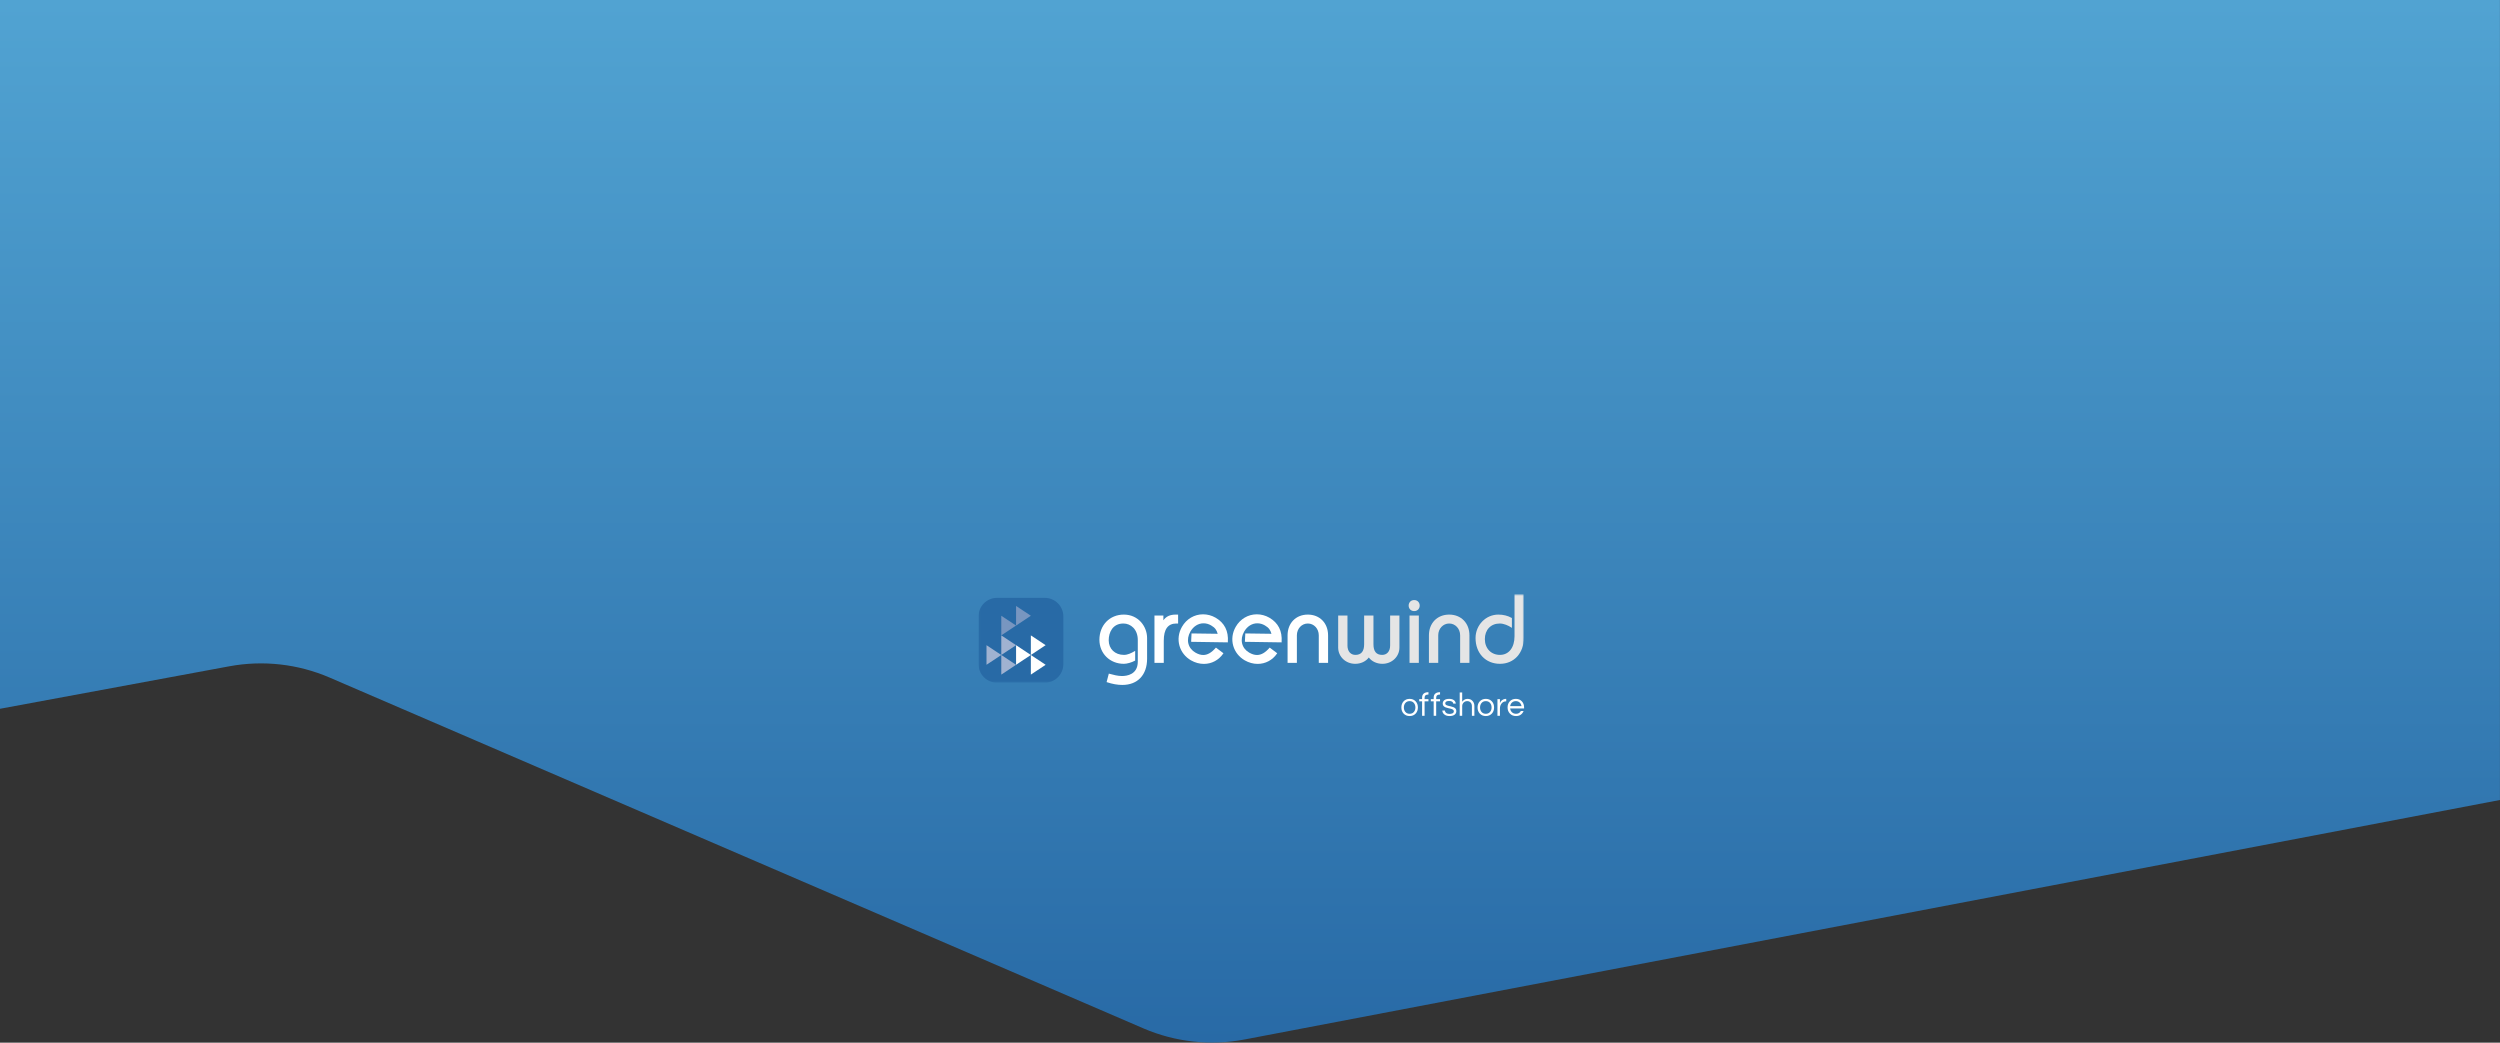 <?xml version="1.0" encoding="UTF-8" standalone="no"?>
<svg width="1441px" height="601px" viewBox="0 0 1441 601" version="1.1" xmlns="http://www.w3.org/2000/svg" xmlns:xlink="http://www.w3.org/1999/xlink">
    <rect x="0" y="0" width="1441" height="601" fill="#333333" stroke="none"/>
    <!-- Generator: Sketch 45.2 (43514) - http://www.bohemiancoding.com/sketch -->
    <title>Group 20 Copy 2</title>
    <desc>Created with Sketch.</desc>
    <defs>
        <linearGradient x1="50%" y1="0%" x2="50%" y2="100%" id="linearGradient-1">
            <stop stop-color="#51A3D2" offset="0%"></stop>
            <stop stop-color="#286AA6" offset="100%"></stop>
        </linearGradient>
        <polygon id="path-2" points="0.107 51.507 0.107 0.517 157.218 0.517 314.329 0.517 314.329 51.507 0.107 51.507"></polygon>
    </defs>
    <g id="offshore" stroke="none" stroke-width="1" fill="none" fill-rule="evenodd">
        <g id="Group-20-Copy-2">
            <path d="M0,0 L0,408.538 L132.172,384.049 L132.172,384.049 C151.658,380.439 171.778,382.7 189.976,390.545 L659.051,592.755 L659.051,592.755 C677.416,600.672 697.732,602.901 717.377,599.153 L1440.966,461.111 L1440.966,0 L0,0 Z" id="Path-2" fill="url(#linearGradient-1)"></path>
            <g id="GW_Offshore__001" transform="translate(564, 342)">
                <g id="GW_Offshore_4c-Copy">
                    <path d="M82.938,52.799 C80.138,52.799 77.228,52.283 74.043,51.225 L73.843,51.156 L75.126,46.264 L75.345,46.328 C77.741,46.982 80.221,47.661 82.716,47.661 C85.453,47.661 91.821,46.853 91.821,39.393 L91.821,26.884 C91.821,20.649 87.662,17.386 83.554,17.386 C77.283,17.386 75.059,22.59 75.059,27.051 C75.059,32.016 78.668,35.482 83.831,35.482 C86.018,35.482 88.075,34.453 89.977,33.336 L90.31,33.143 L90.31,38.745 L90.195,38.807 C88.237,39.875 85.597,40.624 83.777,40.624 C75.751,40.624 69.699,34.668 69.699,26.774 C69.699,18.357 75.62,12.248 83.777,12.248 C92.169,12.248 97.182,19.122 97.182,25.769 L97.182,37.719 C97.182,47.02 91.725,52.799 82.938,52.799" id="Fill-1" fill="#FFFFFF"></path>
                    <path d="M106.796,40.062 L101.434,40.062 L101.434,12.807 L106.574,12.807 L106.574,15.542 C108.196,13.268 110.426,12.248 113.724,12.248 L115.061,12.248 L115.061,17.386 L114.115,17.386 C109.189,17.386 106.796,20.638 106.796,27.328 L106.796,40.062" id="Fill-2" fill="#FFFFFF"></path>
                    <path d="M129.91,40.672 C127.384,40.672 124.808,39.959 122.466,38.61 C119.221,36.741 116.876,33.773 115.86,30.258 C114.806,26.611 115.319,22.708 117.3,19.266 C119.885,14.772 124.431,12.09 129.452,12.09 C131.951,12.09 134.431,12.757 136.627,14.019 C141.799,16.997 144.19,21.719 143.732,28.057 L143.718,28.265 L122.572,27.942 L122.803,23.103 L123.02,23.11 L137.874,23.318 C137.274,21.213 136.468,19.859 134.062,18.471 C132.676,17.674 131.22,17.271 129.736,17.271 C126.656,17.271 123.892,19.012 122.139,22.053 C120.854,24.282 120.437,26.723 120.975,28.92 C121.5,31.098 122.944,32.955 125.028,34.158 C126.636,35.085 128.115,35.535 129.555,35.535 C131.971,35.535 134.252,34.231 136.727,31.43 L136.864,31.274 L141.201,34.54 L141.078,34.714 C138.483,38.502 134.412,40.672 129.91,40.672" id="Fill-3" fill="#FFFFFF"></path>
                    <path d="M160.899,40.672 C158.371,40.672 155.793,39.959 153.454,38.61 C150.208,36.741 147.863,33.773 146.844,30.258 C145.793,26.611 146.306,22.708 148.287,19.266 C150.876,14.772 155.419,12.09 160.445,12.09 C162.942,12.09 165.421,12.757 167.618,14.019 C172.786,16.997 175.178,21.719 174.721,28.057 L174.704,28.265 L153.56,27.942 L153.791,23.103 L154.009,23.11 L168.865,23.318 C168.263,21.213 167.453,19.859 165.051,18.471 C163.663,17.674 162.211,17.271 160.725,17.271 C157.643,17.271 154.876,19.012 153.127,22.053 C151.84,24.282 151.423,26.723 151.962,28.92 C152.49,31.098 153.935,32.955 156.021,34.158 C157.625,35.085 159.106,35.535 160.542,35.535 C162.96,35.535 165.241,34.231 167.714,31.43 L167.851,31.274 L172.193,34.54 L172.071,34.714 C169.475,38.502 165.403,40.672 160.899,40.672" id="Fill-4" fill="#FFFFFF"></path>
                    <path d="M201.505,40.062 L196.144,40.062 L196.144,24.202 C196.144,20.377 193.372,17.386 189.833,17.386 C186.293,17.386 183.52,20.377 183.52,24.202 L183.52,40.062 L178.158,40.062 L178.158,24.202 C178.158,17.164 182.957,12.248 189.833,12.248 C196.705,12.248 201.505,17.164 201.505,24.202 L201.505,40.062" id="Fill-5" fill="#FFFFFF"></path>
                    <path d="M232.798,40.624 C229.599,40.624 226.7,39.268 224.976,36.98 C223.25,39.268 220.351,40.624 217.156,40.624 C211.644,40.624 207.323,36.501 207.323,31.24 L207.323,12.807 L212.682,12.807 L212.682,30.124 C212.682,33.379 214.482,35.482 217.264,35.482 C220.602,35.482 222.294,33.416 222.294,29.339 L222.294,12.807 L227.66,12.807 L227.66,29.339 C227.66,33.475 229.306,35.482 232.69,35.482 C235.468,35.482 237.268,33.379 237.268,30.124 L237.268,12.807 L242.629,12.807 L242.629,31.24 C242.629,36.501 238.31,40.624 232.798,40.624" id="Fill-6" fill="#E5E5E5"></path>
                    <path d="M248.451,40.062 L253.814,40.062 L253.814,12.807 L248.451,12.807 L248.451,40.062 Z M251.133,10.238 C249.042,10.238 247.946,8.635 247.946,7.052 C247.946,5.474 249.042,3.873 251.133,3.873 C253.223,3.873 254.314,5.474 254.314,7.052 C254.314,8.635 253.223,10.238 251.133,10.238 L251.133,10.238 Z" id="Fill-7" fill="#E5E5E5"></path>
                    <path d="M282.985,40.062 L277.62,40.062 L277.62,24.202 C277.62,20.377 274.849,17.386 271.309,17.386 C267.769,17.386 264.996,20.377 264.996,24.202 L264.996,40.062 L259.633,40.062 L259.633,24.202 C259.633,17.164 264.435,12.248 271.309,12.248 C278.185,12.248 282.985,17.164 282.985,24.202 L282.985,40.062" id="Fill-8" fill="#E5E5E5"></path>
                    <g id="Group-12">
                        <mask id="mask-3" fill="white">
                            <use xlink:href="#path-2"></use>
                        </mask>
                        <g id="Clip-10"></g>
                        <path d="M300.587,40.624 C292.298,40.624 286.505,34.515 286.505,25.769 C286.505,18.314 292.394,12.248 299.637,12.248 C302.513,12.248 305.107,12.897 307.344,14.175 L307.457,14.241 L307.457,19.931 L307.108,19.692 C305.432,18.543 302.735,17.386 300.475,17.386 C295.327,17.386 291.87,20.998 291.87,26.378 C291.87,31.742 295.455,35.482 300.587,35.482 C305.677,35.482 308.968,31.274 308.968,24.759 L308.968,0.517 L314.329,0.517 L314.329,25.654 C314.329,34.467 308.677,40.624 300.587,40.624" id="Fill-9" fill="#E5E5E5" mask="url(#mask-3)"></path>
                        <path d="M48.913,40.793 C48.913,46.711 44.116,51.507 38.199,51.507 L10.716,51.507 C4.799,51.507 0,46.711 0,40.793 L0,13.316 C0,7.398 4.799,2.604 10.716,2.604 L38.199,2.604 C44.116,2.604 48.913,7.398 48.913,13.316 L48.913,40.793" id="Fill-11" fill="#286AA6" mask="url(#mask-3)"></path>
                    </g>
                    <polyline id="Fill-13" fill="#FFFFFE" points="21.664 29.88 21.664 41.182 30.185 35.532 21.664 29.88"></polyline>
                    <polyline id="Fill-14" fill="#FFFFFE" points="30.185 24.232 30.185 35.535 38.706 29.88 30.185 24.232"></polyline>
                    <polyline id="Fill-15" fill="#FFFFFE" points="30.185 35.537 30.185 46.844 38.706 41.192 30.185 35.537"></polyline>
                    <polyline id="Fill-16" fill="#7896C0" points="13.142 24.222 13.142 12.92 21.664 18.568 13.142 24.222"></polyline>
                    <polyline id="Fill-17" fill="#7896C0" points="21.664 18.572 21.664 7.267 30.185 12.92 21.664 18.572"></polyline>
                    <polyline id="Fill-19" fill="#A0B2D1" points="4.621 41.182 4.621 29.88 13.142 35.532 4.621 41.182"></polyline>
                    <polyline id="Fill-20" fill="#A0B2D1" points="13.142 35.535 13.142 24.232 21.664 29.88 13.142 35.535"></polyline>
                    <polyline id="Fill-21" fill="#A0B2D1" points="13.142 46.844 13.142 35.537 21.664 41.192 13.142 46.844"></polyline>
                    <path d="M248.513,69.424 C249.548,69.424 250.368,69.067 250.97,68.352 C251.545,67.672 251.832,66.816 251.832,65.778 C251.832,64.741 251.545,63.884 250.97,63.204 C250.368,62.487 249.548,62.129 248.513,62.129 C247.476,62.129 246.656,62.487 246.054,63.204 C245.477,63.884 245.189,64.741 245.189,65.778 C245.189,66.816 245.477,67.672 246.054,68.352 C246.656,69.067 247.476,69.424 248.513,69.424 Z M248.513,60.824 C249.945,60.824 251.11,61.303 252.006,62.265 C252.851,63.185 253.274,64.358 253.274,65.778 C253.274,67.2 252.851,68.369 252.006,69.291 C251.11,70.251 249.945,70.732 248.513,70.732 C247.076,70.732 245.914,70.251 245.015,69.291 C244.174,68.369 243.75,67.2 243.75,65.778 C243.75,64.358 244.174,63.185 245.015,62.265 C245.914,61.303 247.076,60.824 248.513,60.824 L248.513,60.824 Z" id="Fill-22" fill="#FFFFFF"></path>
                    <path d="M259.168,58.348 C258.488,58.348 257.98,58.499 257.641,58.799 C257.304,59.099 257.133,59.583 257.133,60.247 L257.133,60.978 L259.36,60.978 L259.36,62.244 L257.133,62.244 L257.133,70.576 L255.694,70.576 L255.694,62.244 L254.041,62.244 L254.041,60.978 L255.694,60.978 L255.694,60.132 C255.694,59.083 256.008,58.296 256.635,57.771 C257.261,57.246 258.131,56.985 259.244,56.985 L259.36,56.985 L259.36,58.348 L259.168,58.348" id="Fill-23" fill="#FFFFFF"></path>
                    <path d="M265.85,58.348 C265.17,58.348 264.662,58.499 264.323,58.799 C263.986,59.099 263.816,59.583 263.816,60.247 L263.816,60.978 L266.042,60.978 L266.042,62.244 L263.816,62.244 L263.816,70.576 L262.374,70.576 L262.374,62.244 L260.723,62.244 L260.723,60.978 L262.374,60.978 L262.374,60.132 C262.374,59.083 262.688,58.296 263.317,57.771 C263.942,57.246 264.813,56.985 265.925,56.985 L266.042,56.985 L266.042,58.348 L265.85,58.348" id="Fill-24" fill="#FFFFFF"></path>
                    <path d="M273.665,63.55 C273.537,62.551 272.733,62.052 271.256,62.052 C269.775,62.052 269.037,62.514 269.037,63.435 C269.037,63.82 269.195,64.109 269.509,64.308 C269.821,64.507 270.214,64.67 270.688,64.798 C271.164,64.926 271.68,65.045 272.234,65.153 C272.793,65.263 273.308,65.416 273.78,65.615 C274.256,65.812 274.65,66.085 274.961,66.431 C275.275,66.777 275.431,67.249 275.431,67.849 C275.431,68.785 275.08,69.5 274.377,69.992 C273.672,70.483 272.719,70.732 271.515,70.732 C270.233,70.732 269.216,70.411 268.463,69.77 C267.771,69.207 267.4,68.471 267.347,67.564 L268.847,67.564 C268.937,68.446 269.434,69.042 270.343,69.347 C270.675,69.45 271.007,69.502 271.33,69.502 C271.661,69.502 271.961,69.482 272.245,69.443 C272.527,69.406 272.8,69.335 273.07,69.234 C273.684,68.989 273.993,68.574 273.993,67.984 C273.993,67.587 273.835,67.285 273.521,67.074 C273.209,66.861 272.815,66.689 272.341,66.554 C271.867,66.422 271.352,66.302 270.796,66.19 C270.237,66.083 269.722,65.932 269.252,65.739 C268.774,65.547 268.38,65.284 268.069,64.953 C267.755,64.619 267.595,64.157 267.595,63.57 C267.595,62.698 267.915,62.024 268.549,61.543 C269.181,61.064 270.12,60.824 271.361,60.824 C272.539,60.824 273.468,61.104 274.144,61.669 C274.709,62.143 275.034,62.769 275.124,63.55 L273.665,63.55" id="Fill-25" fill="#FFFFFF"></path>
                    <path d="M278.81,57.137 L278.81,62.475 C279.156,62.015 279.58,61.624 280.077,61.303 C280.576,60.984 281.148,60.824 281.787,60.824 C282.428,60.824 282.976,60.914 283.438,61.092 C283.899,61.271 284.302,61.539 284.647,61.9 C285.442,62.681 285.836,63.71 285.836,64.99 L285.836,70.576 L284.4,70.576 L284.4,65.027 C284.4,64.145 284.15,63.442 283.651,62.917 C283.15,62.391 282.502,62.129 281.712,62.129 C280.904,62.129 280.217,62.398 279.656,62.936 C279.092,63.486 278.81,64.191 278.81,65.048 L278.81,70.576 L277.372,70.576 L277.372,57.137 L278.81,57.137" id="Fill-26" fill="#FFFFFF"></path>
                    <path d="M292.424,69.424 C293.461,69.424 294.281,69.067 294.881,68.352 C295.46,67.672 295.746,66.816 295.746,65.778 C295.746,64.741 295.46,63.884 294.881,63.204 C294.281,62.487 293.461,62.129 292.424,62.129 C291.388,62.129 290.567,62.487 289.966,63.204 C289.39,63.884 289.103,64.741 289.103,65.778 C289.103,66.816 289.39,67.672 289.966,68.352 C290.567,69.067 291.388,69.424 292.424,69.424 Z M292.424,60.824 C293.859,60.824 295.023,61.303 295.92,62.265 C296.765,63.185 297.187,64.358 297.187,65.778 C297.187,67.2 296.765,68.369 295.92,69.291 C295.023,70.251 293.859,70.732 292.424,70.732 C290.992,70.732 289.825,70.251 288.927,69.291 C288.085,68.369 287.663,67.2 287.663,65.778 C287.663,64.358 288.085,63.185 288.927,62.265 C289.825,61.303 290.992,60.824 292.424,60.824 L292.424,60.824 Z" id="Fill-27" fill="#FFFFFF"></path>
                    <path d="M304.196,60.824 L304.196,62.265 L304.022,62.265 C302.985,62.265 302.144,62.681 301.489,63.511 C300.875,64.306 300.566,65.254 300.566,66.353 L300.566,70.576 L299.128,70.576 L299.128,60.978 L300.566,60.978 L300.566,63.339 C300.875,62.342 301.537,61.605 302.563,61.129 C302.985,60.927 303.498,60.824 304.1,60.824 L304.196,60.824" id="Fill-28" fill="#FFFFFF"></path>
                    <path d="M309.726,62.129 C308.84,62.129 308.098,62.405 307.496,62.956 C306.935,63.479 306.591,64.163 306.461,65.009 L312.989,65.009 C312.861,64.163 312.517,63.479 311.952,62.956 C311.351,62.405 310.608,62.129 309.726,62.129 Z M309.842,69.424 C311.134,69.424 312.062,68.888 312.625,67.812 L314.2,67.812 C313.864,68.684 313.337,69.385 312.615,69.926 C311.892,70.46 310.962,70.732 309.822,70.732 C308.375,70.732 307.198,70.251 306.287,69.291 C305.405,68.357 304.965,67.186 304.965,65.778 C304.965,64.358 305.386,63.185 306.232,62.265 C307.125,61.303 308.292,60.824 309.726,60.824 C311.161,60.824 312.323,61.303 313.22,62.265 C314.067,63.185 314.487,64.358 314.487,65.778 L314.487,66.353 L306.444,66.353 C306.543,67.235 306.898,67.967 307.496,68.542 C308.112,69.129 308.894,69.424 309.842,69.424 L309.842,69.424 Z" id="Fill-29" fill="#FFFFFF"></path>
                </g>
            </g>
        </g>
    </g>
</svg>